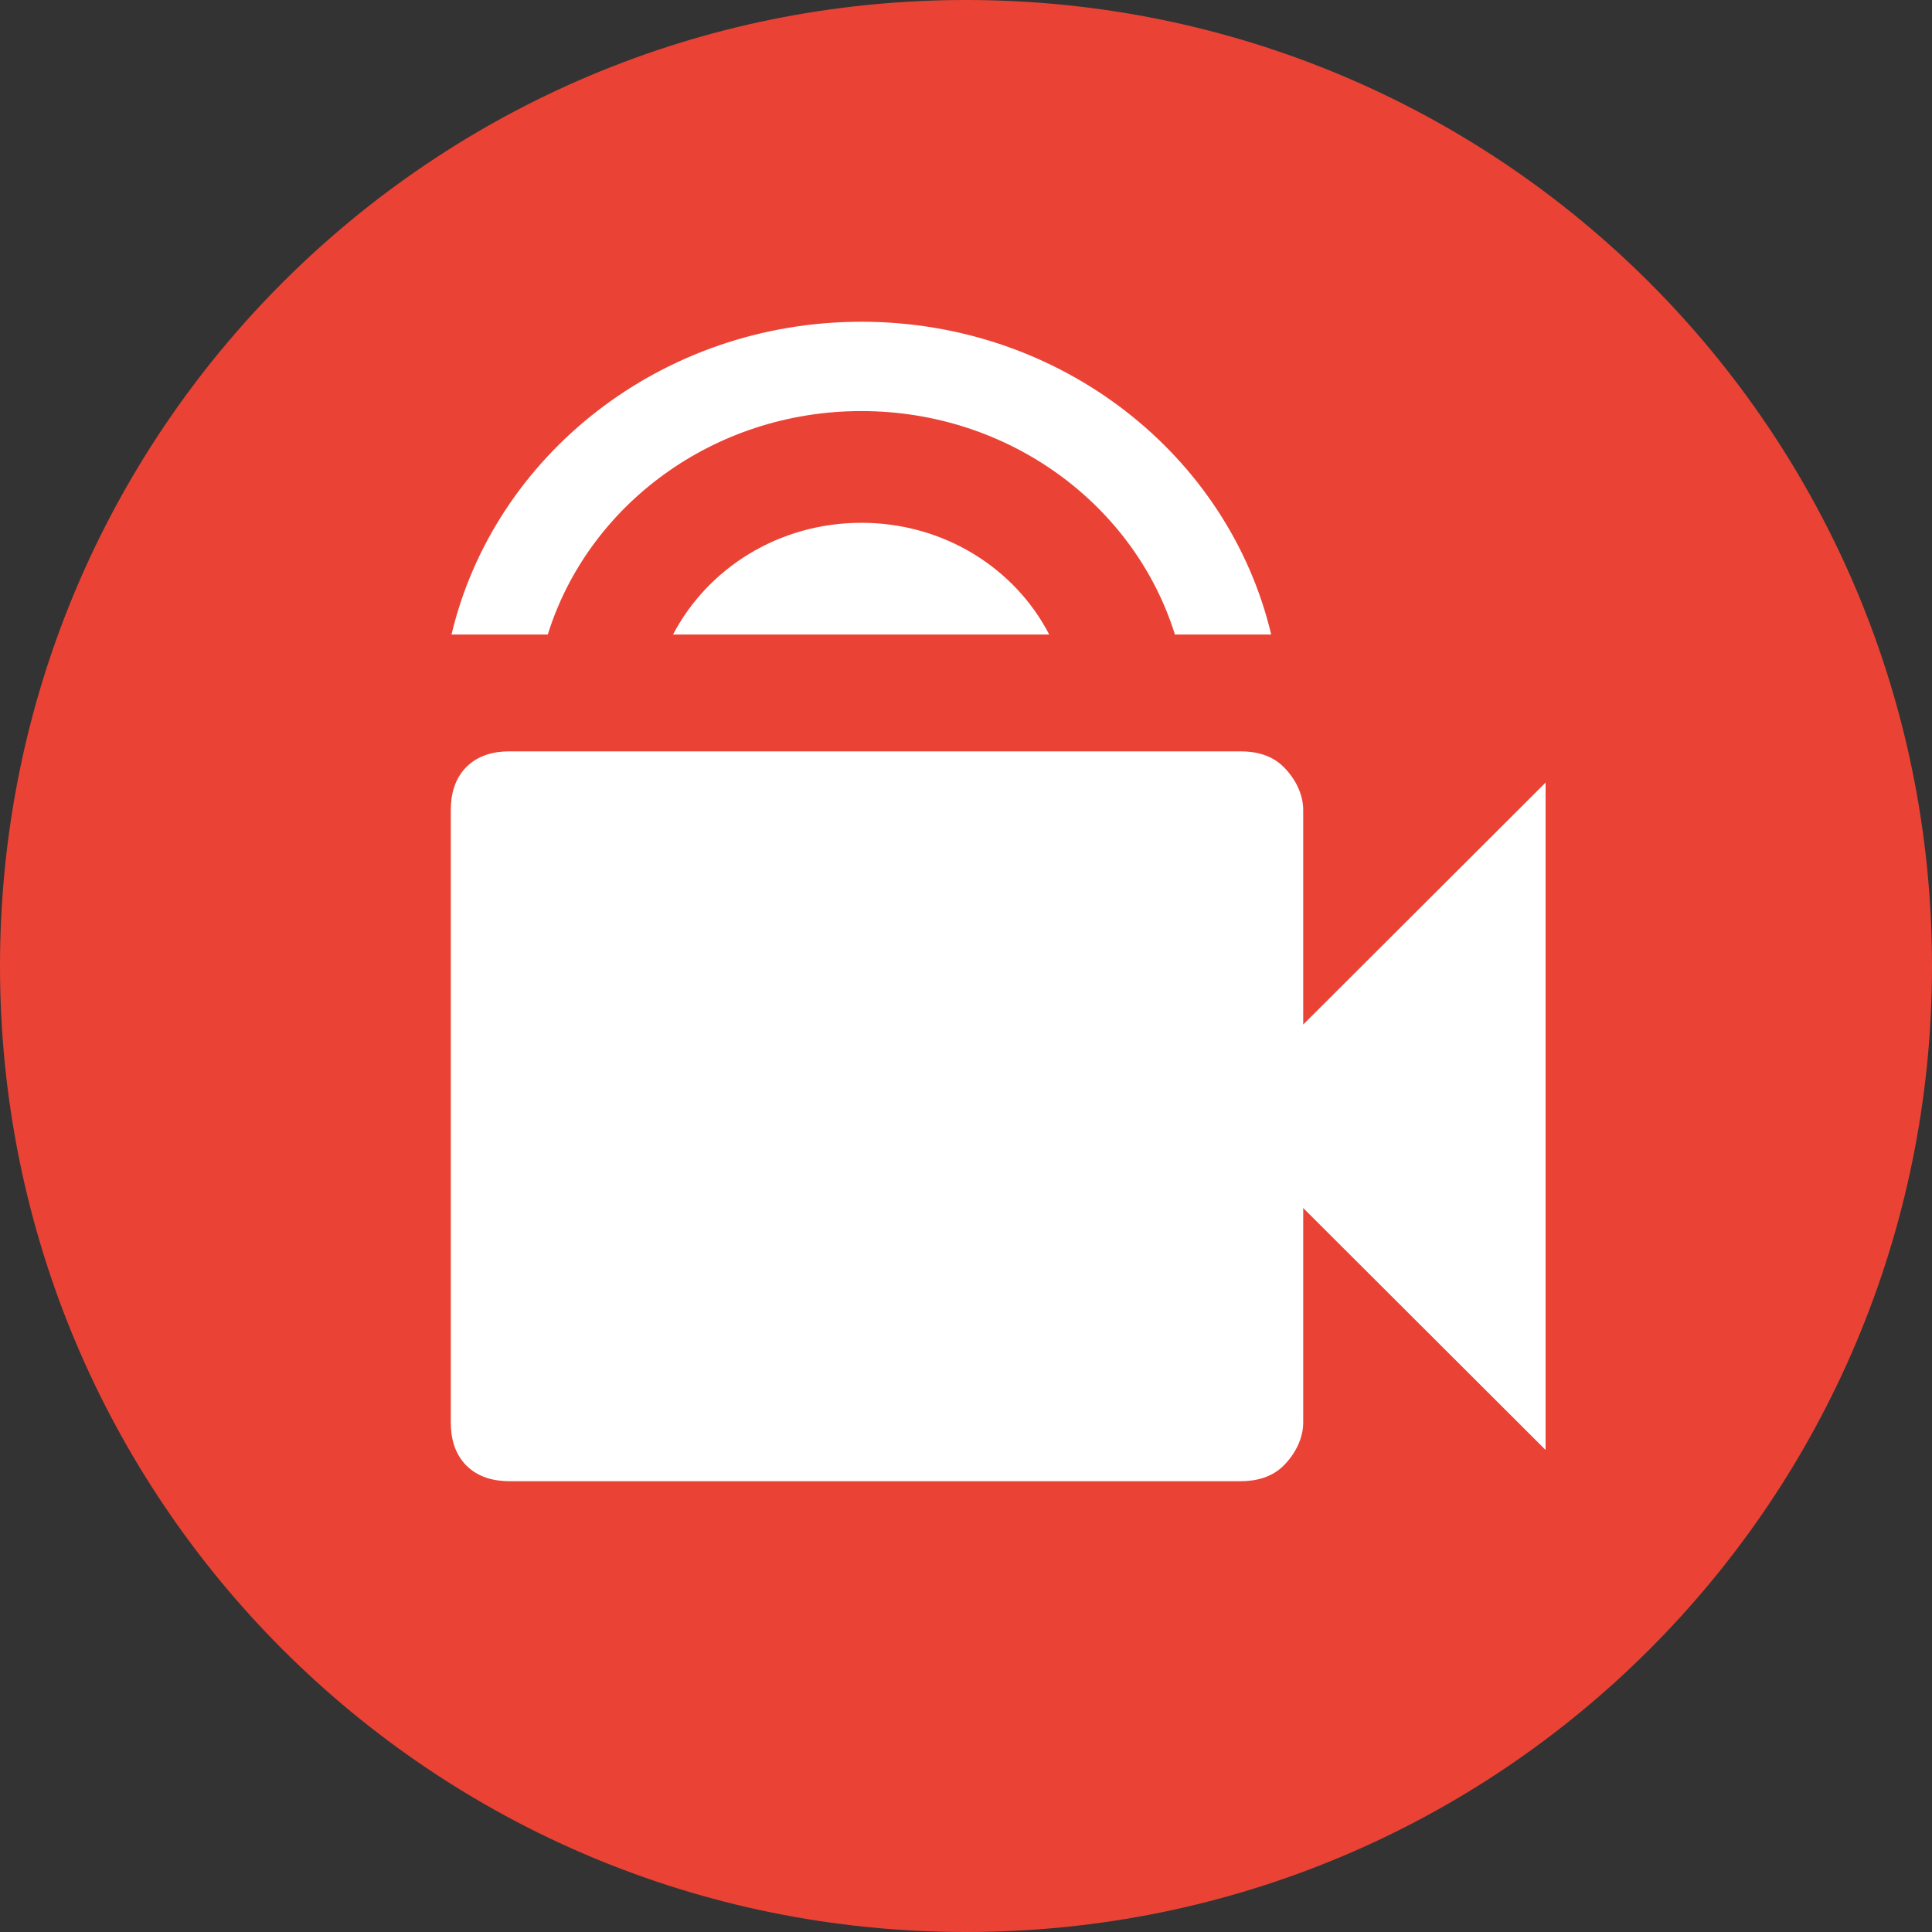 <?xml version="1.0" encoding="UTF-8"?>
<svg width="30px" height="30px" viewBox="0 0 30 30" version="1.1" xmlns="http://www.w3.org/2000/svg" xmlns:xlink="http://www.w3.org/1999/xlink">
    <rect x="0" y="0" width="30" height="30" fill="#333333" stroke="none"/>
    <title>icon_camera-audio_white_red-circle_01</title>
    <g id="Icons" stroke="none" stroke-width="1" fill="none" fill-rule="evenodd">
        <g id="icon_camera-audio_white_red-circle_01" fill-rule="nonzero">
            <path d="M15,30 C23.3,30 30,23.3 30,15 C30,6.7 23.3,0 15,0 C6.7,0 0,6.7 0,15 C0,23.3 6.7,30 15,30" id="Path" fill="#EA4335"></path>
            <path d="M19.264,11.667 C19.507,11.667 19.75,11.727 19.932,11.909 C20.114,12.091 20.236,12.333 20.236,12.576 L20.236,15.909 L24,12.152 L24,22.515 L20.236,18.758 L20.236,22.091 C20.236,22.333 20.114,22.576 19.932,22.758 C19.75,22.939 19.507,23 19.264,23 L7.911,23 C7.668,23 7.425,22.939 7.243,22.758 C7.061,22.576 7,22.333 7,22.091 L7,12.576 C7,12.333 7.061,12.091 7.243,11.909 C7.425,11.727 7.668,11.667 7.911,11.667 L19.264,11.667 Z M13.375,8.118 C14.659,8.118 15.762,8.826 16.292,9.853 L16.292,9.853 L10.451,9.853 C10.988,8.826 12.091,8.118 13.375,8.118 Z M13.375,4.996 C16.481,4.996 19.078,7.07 19.739,9.853 L19.739,9.853 L18.244,9.853 C17.62,7.848 15.675,6.383 13.375,6.383 C11.075,6.383 9.13,7.848 8.506,9.853 L8.506,9.853 L7.011,9.853 C7.672,7.07 10.269,4.996 13.375,4.996 Z" id="Combined-Shape" fill="#FFFFFF"></path>
        </g>
    </g>
</svg>